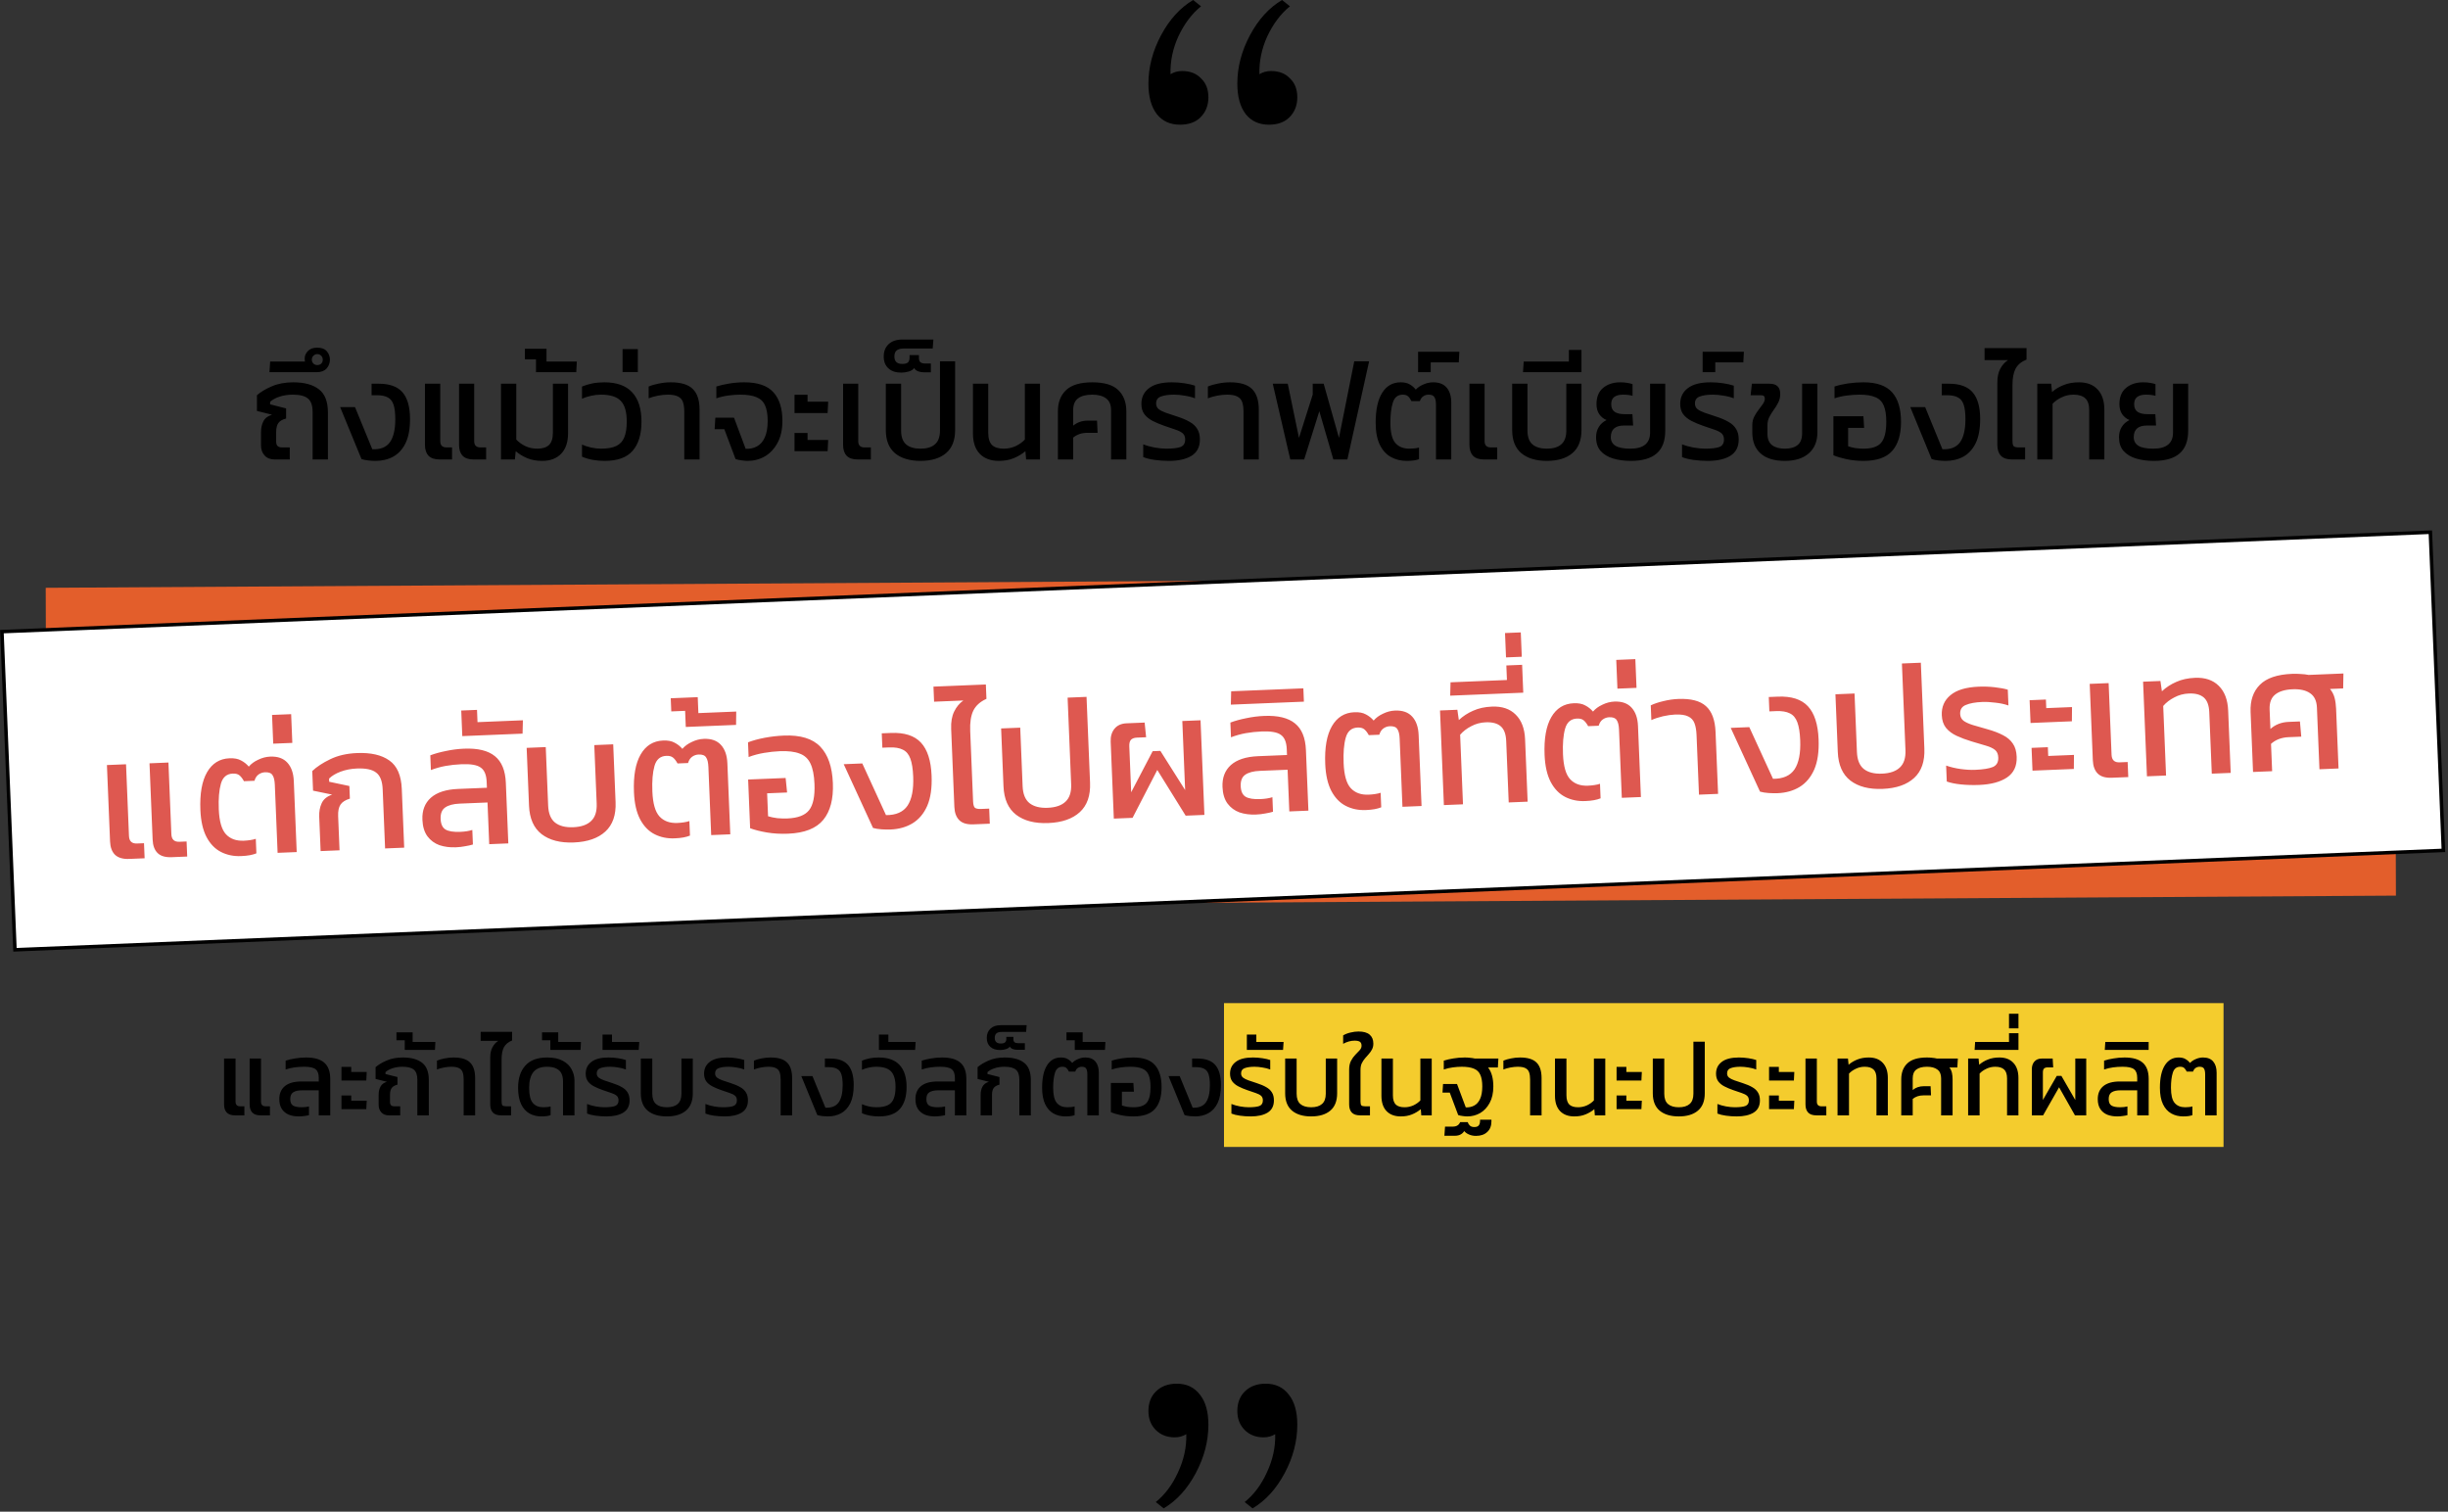 <svg width="698" height="431" viewBox="0 0 698 431" fill="none" xmlns="http://www.w3.org/2000/svg">
<rect x="0" y="0" width="698" height="431" fill="#333333" stroke="none"/>
<g id="text">
<g id="Group 386">
<rect id="yellow highlight" x="349" y="286" width="285" height="41" fill="#F4CC2D"/>
<g id="&#34; &#34;">
<path d="M342.45 1.8C339.85 3.9 337.7 6.75 336 10.35C334.4 13.85 333.65 17.45 333.75 21.15C334.75 20.55 335.85 20.25 337.05 20.25C339.35 20.25 341.15 20.95 342.45 22.35C343.85 23.65 344.55 25.45 344.55 27.75C344.55 30.05 343.8 31.95 342.3 33.45C340.9 34.85 338.95 35.55 336.45 35.55C333.65 35.55 331.45 34.55 329.85 32.55C328.25 30.45 327.45 27.55 327.45 23.85C327.45 19.15 328.65 14.55 331.05 10.05C333.45 5.55 336.5 2.2 340.2 0L342.45 1.8ZM367.8 1.8C365.2 3.9 363.05 6.75 361.35 10.35C359.75 13.85 359 17.45 359.1 21.15C360.1 20.55 361.2 20.25 362.4 20.25C364.7 20.25 366.5 20.95 367.8 22.35C369.2 23.65 369.9 25.45 369.9 27.75C369.9 30.05 369.15 31.95 367.65 33.45C366.25 34.85 364.3 35.55 361.8 35.55C359 35.55 356.8 34.55 355.2 32.55C353.6 30.45 352.8 27.55 352.8 23.85C352.8 19.15 354 14.55 356.4 10.05C358.8 5.55 361.85 2.2 365.55 0L367.8 1.8Z" fill="black"/>
<path d="M329.55 428.25C332.15 426.15 334.25 423.35 335.85 419.85C337.55 416.25 338.35 412.6 338.25 408.9C337.25 409.5 336.15 409.8 334.95 409.8C332.75 409.8 330.95 409.1 329.55 407.7C328.15 406.3 327.45 404.5 327.45 402.3C327.45 400 328.15 398.15 329.55 396.75C331.05 395.25 333.05 394.5 335.55 394.5C338.35 394.5 340.55 395.55 342.15 397.65C343.75 399.65 344.55 402.5 344.55 406.2C344.55 410.9 343.35 415.5 340.95 420C338.55 424.5 335.5 427.85 331.8 430.05L329.55 428.25ZM354.9 428.25C357.5 426.15 359.6 423.35 361.2 419.85C362.9 416.25 363.7 412.6 363.6 408.9C362.6 409.5 361.5 409.8 360.3 409.8C358.1 409.8 356.3 409.1 354.9 407.7C353.5 406.3 352.8 404.5 352.8 402.3C352.8 400 353.5 398.15 354.9 396.75C356.4 395.25 358.4 394.5 360.9 394.5C363.7 394.5 365.9 395.55 367.5 397.65C369.1 399.65 369.9 402.5 369.9 406.2C369.9 410.9 368.7 415.5 366.3 420C363.9 424.5 360.85 427.85 357.15 430.05L354.9 428.25Z" fill="black"/>
</g>
<g id="text_2">
<path id="&#224;&#184;&#150;&#224;&#184;&#182;&#224;&#184;&#135;&#224;&#185;&#129;&#224;&#184;&#161;&#224;&#185;&#137;&#224;&#184;&#167;&#224;&#185;&#136;&#224;&#184;&#178;&#224;&#184;&#136;&#224;&#184;&#176;&#224;&#185;&#128;&#224;&#184;&#155;&#224;&#185;&#135;&#224;&#184;&#153;&#224;&#184;&#132;&#224;&#184;&#163;&#224;&#184;&#178;&#224;&#184;&#159;&#224;&#184;&#149;&#224;&#185;&#140;&#224;&#185;&#128;&#224;&#184;&#154;&#224;&#184;&#181;&#224;&#184;&#162;&#224;&#184;&#163;&#224;&#185;&#140;&#224;&#184;&#130;&#224;&#184;&#173;&#224;&#184;&#135;&#224;&#185;&#132;&#224;&#184;&#151;&#224;&#184;&#162;" d="M78.299 131C77.099 131 76.152 130.627 75.459 129.88C74.766 129.133 74.419 128.16 74.419 126.96V123.2C74.419 122.027 74.646 121 75.099 120.12C75.552 119.213 76.379 118.587 77.579 118.24L73.259 117.16V112.68C74.326 111.747 75.726 110.907 77.459 110.16C79.219 109.387 81.272 109 83.619 109C86.792 109 89.232 109.667 90.939 111C92.646 112.307 93.499 114.507 93.499 117.6V131H89.139V117.48C89.139 115.64 88.699 114.36 87.819 113.64C86.966 112.893 85.512 112.52 83.459 112.52C82.126 112.52 80.886 112.707 79.739 113.08C78.592 113.453 77.686 113.947 77.019 114.56V115.28L81.579 116.44V119.32C80.539 119.587 79.806 120.013 79.379 120.6C78.952 121.187 78.739 122.067 78.739 123.24V125.84C78.739 126.453 78.872 126.893 79.139 127.16C79.406 127.427 79.832 127.56 80.419 127.56H82.619V131H78.299ZM76.83 106.12L77.03 103.08H86.95C86.924 102.973 86.91 102.853 86.91 102.72C86.884 102.56 86.87 102.387 86.87 102.2C86.87 101.427 87.177 100.72 87.79 100.08C88.404 99.44 89.284 99.12 90.43 99.12C91.71 99.12 92.644 99.48 93.23 100.2C93.79 100.893 94.07 101.667 94.07 102.52C94.07 103.507 93.75 104.36 93.11 105.08C92.47 105.773 91.524 106.12 90.27 106.12H76.83ZM90.47 104.08C90.95 104.08 91.337 103.933 91.63 103.64C91.897 103.347 92.03 102.987 92.03 102.56C92.03 102.107 91.884 101.733 91.59 101.44C91.297 101.12 90.924 100.96 90.47 100.96C90.044 100.96 89.684 101.107 89.39 101.4C89.07 101.693 88.91 102.08 88.91 102.56C88.91 102.987 89.057 103.347 89.35 103.64C89.644 103.933 90.017 104.08 90.47 104.08ZM107.07 131.4C106.457 131.4 105.777 131.36 105.03 131.28C104.284 131.2 103.63 131.067 103.07 130.88L96.99 116.08H101.23L106.15 128.08C108.444 128.187 110.11 127.533 111.15 126.12C112.19 124.68 112.71 122.48 112.71 119.52C112.71 117.787 112.55 116.427 112.23 115.44C111.91 114.427 111.364 113.72 110.59 113.32C109.844 112.893 108.804 112.68 107.47 112.68H105.95V109.4H108.03C111.124 109.4 113.377 110.227 114.79 111.88C116.204 113.533 116.91 116.067 116.91 119.48C116.91 122.307 116.484 124.6 115.63 126.36C114.777 128.093 113.604 129.373 112.11 130.2C110.644 131 108.964 131.4 107.07 131.4ZM135.088 131C133.622 131 132.555 130.64 131.888 129.92C131.222 129.2 130.888 128.173 130.888 126.84V109.4H135.208V125.76C135.208 126.96 135.795 127.56 136.968 127.56H138.608V131H135.088ZM125.368 131C123.928 131 122.862 130.64 122.168 129.92C121.502 129.2 121.168 128.173 121.168 126.84V109.4H125.528V125.76C125.528 126.96 126.115 127.56 127.288 127.56H128.888V131H125.368ZM154.608 131.4C152.981 131.4 151.555 131.147 150.328 130.64C149.128 130.133 148.035 129.467 147.048 128.64L146.808 131H142.848V109.4H147.208V125.32C147.901 126.067 148.768 126.693 149.808 127.2C150.848 127.68 151.968 127.92 153.168 127.92C154.661 127.92 155.781 127.573 156.528 126.88C157.275 126.16 157.648 124.987 157.648 123.36V109.4H161.968V123.56C161.968 126.067 161.315 128 160.008 129.36C158.701 130.72 156.901 131.4 154.608 131.4ZM152.827 106.12V102.44H149.667V99.44H155.827V103.08H164.467L164.307 106.12H152.827ZM172.427 131.4C169.947 131.4 167.787 131 165.947 130.2V126.76C166.747 127.107 167.614 127.387 168.547 127.6C169.507 127.813 170.454 127.92 171.387 127.92C173.2 127.92 174.64 127.667 175.707 127.16C176.774 126.653 177.534 125.84 177.987 124.72C178.467 123.573 178.707 122.067 178.707 120.2C178.707 117.427 178.134 115.453 176.987 114.28C175.867 113.107 173.987 112.52 171.347 112.52C170.387 112.52 169.454 112.627 168.547 112.84C167.64 113.027 166.774 113.307 165.947 113.68V110.2C166.854 109.827 167.827 109.533 168.867 109.32C169.934 109.107 171.08 109 172.307 109C175.88 109 178.534 109.96 180.267 111.88C182.027 113.773 182.907 116.547 182.907 120.2C182.907 123.827 182.067 126.6 180.387 128.52C178.734 130.44 176.08 131.4 172.427 131.4ZM177.51 106.08V99.52H181.87V106.08H177.51ZM195.11 131V117.4C195.11 116.307 194.99 115.4 194.75 114.68C194.51 113.96 194.056 113.427 193.39 113.08C192.723 112.707 191.736 112.52 190.43 112.52C189.576 112.52 188.643 112.613 187.63 112.8C186.643 112.987 185.75 113.24 184.95 113.56V110.2C185.75 109.853 186.71 109.573 187.83 109.36C188.976 109.12 190.123 109 191.27 109C194.15 109 196.23 109.627 197.51 110.88C198.816 112.133 199.47 114.12 199.47 116.84V131H195.11ZM213.167 131.4C212.66 131.4 212.06 131.347 211.367 131.24C210.7 131.16 210.154 131.04 209.727 130.88L206.527 122.36H203.767L203.967 119.08H209.287L212.607 127.96C213.807 128.013 214.874 127.787 215.807 127.28C216.767 126.773 217.514 125.933 218.047 124.76C218.607 123.56 218.887 121.973 218.887 120C218.887 118.133 218.634 116.653 218.127 115.56C217.647 114.467 216.834 113.693 215.687 113.24C214.567 112.76 213.034 112.52 211.087 112.52C210.02 112.52 208.887 112.6 207.687 112.76C206.487 112.92 205.34 113.187 204.247 113.56V110.2C205.314 109.853 206.527 109.573 207.887 109.36C209.274 109.12 210.727 109 212.247 109C216.06 109 218.82 109.947 220.527 111.84C222.234 113.733 223.087 116.453 223.087 120C223.087 122.48 222.62 124.573 221.687 126.28C220.78 127.96 219.58 129.24 218.087 130.12C216.594 130.973 214.954 131.4 213.167 131.4ZM226.54 117.76V112.56H230.26V114.52H236.14L235.98 117.76H226.54ZM226.54 128.64V123.44H230.26V125.44H236.14L235.98 128.64H226.54ZM244.589 131C243.122 131 242.056 130.64 241.389 129.92C240.722 129.2 240.389 128.173 240.389 126.84V109.4H244.709V125.76C244.709 126.96 245.296 127.56 246.469 127.56H248.309V131H244.589ZM262.455 131.4C259.361 131.4 256.935 130.667 255.175 129.2C253.441 127.733 252.575 125.533 252.575 122.6V109.4H256.935V122.76C256.935 124.547 257.401 125.853 258.335 126.68C259.295 127.507 260.668 127.92 262.455 127.92C264.268 127.92 265.641 127.507 266.575 126.68C267.535 125.853 268.015 124.547 268.015 122.76V103H272.335V122.6C272.335 125.533 271.468 127.733 269.735 129.2C268.001 130.667 265.575 131.4 262.455 131.4ZM256.978 106.24C255.432 106.24 254.218 105.84 253.338 105.04C252.432 104.24 251.978 103.107 251.978 101.64C251.978 100.173 252.445 99 253.378 98.12C254.312 97.24 255.632 96.8 257.338 96.8H266.138L265.938 99.36H257.738C256.832 99.36 256.152 99.533 255.698 99.88C255.245 100.227 255.018 100.813 255.018 101.64C255.018 103.053 255.765 103.76 257.258 103.76C258.032 103.76 258.578 103.613 258.898 103.32C259.192 103 259.338 102.587 259.338 102.08V101.24H262.018V102.08C262.018 102.667 262.178 103.08 262.498 103.32C262.792 103.533 263.245 103.64 263.858 103.64H265.418V106.16H263.578C262.938 106.16 262.352 106.067 261.818 105.88C261.258 105.667 260.872 105.347 260.658 104.92C260.392 105.347 259.885 105.68 259.138 105.92C258.392 106.133 257.672 106.24 256.978 106.24ZM284.778 131.4C282.458 131.4 280.645 130.72 279.338 129.36C278.058 128 277.418 126.067 277.418 123.56V109.4H281.778V123.36C281.778 124.987 282.138 126.16 282.858 126.88C283.578 127.573 284.698 127.92 286.218 127.92C287.392 127.92 288.512 127.68 289.578 127.2C290.645 126.693 291.525 126.067 292.218 125.32V109.4H296.538V131H292.578L292.378 128.64C291.392 129.467 290.272 130.133 289.018 130.64C287.792 131.147 286.378 131.4 284.778 131.4ZM301.637 131V117.32C301.637 114.707 302.424 112.667 303.997 111.2C305.571 109.733 308.051 109 311.437 109C314.851 109 317.317 109.733 318.837 111.2C320.384 112.667 321.157 114.707 321.157 117.32V131H316.797V116.92C316.797 115.4 316.331 114.293 315.397 113.6C314.464 112.88 313.144 112.52 311.437 112.52C309.651 112.52 308.291 112.88 307.357 113.6C306.451 114.293 305.997 115.4 305.997 116.92V121.36C307.171 120.4 308.571 119.92 310.197 119.92H312.797L312.957 123.4H310.077C308.451 123.4 307.091 123.853 305.997 124.76V131H301.637ZM333.327 131.4C331.913 131.4 330.54 131.307 329.207 131.12C327.9 130.933 326.82 130.667 325.967 130.32V126.68C326.98 127.08 328.073 127.387 329.247 127.6C330.447 127.813 331.54 127.92 332.527 127.92C334.367 127.92 335.727 127.76 336.607 127.44C337.487 127.093 337.927 126.387 337.927 125.32C337.927 124.547 337.7 123.96 337.247 123.56C336.793 123.16 336.127 122.813 335.247 122.52C334.367 122.2 333.273 121.827 331.967 121.4C330.74 120.973 329.633 120.507 328.647 120C327.66 119.493 326.873 118.853 326.287 118.08C325.727 117.307 325.447 116.333 325.447 115.16C325.447 113.267 326.167 111.773 327.607 110.68C329.047 109.56 331.22 109 334.127 109C335.353 109 336.567 109.093 337.767 109.28C338.967 109.467 339.953 109.693 340.727 109.96V113.56C339.847 113.213 338.86 112.96 337.767 112.8C336.7 112.613 335.7 112.52 334.767 112.52C333.22 112.52 331.98 112.693 331.047 113.04C330.113 113.36 329.647 114.027 329.647 115.04C329.647 115.707 329.887 116.24 330.367 116.64C330.847 117.013 331.527 117.36 332.407 117.68C333.313 117.973 334.393 118.333 335.647 118.76C337.06 119.213 338.247 119.72 339.207 120.28C340.167 120.813 340.887 121.48 341.367 122.28C341.873 123.053 342.127 124.067 342.127 125.32C342.127 127.427 341.327 128.973 339.727 129.96C338.153 130.92 336.02 131.4 333.327 131.4ZM354.563 131V117.4C354.563 116.307 354.443 115.4 354.203 114.68C353.963 113.96 353.509 113.427 352.843 113.08C352.176 112.707 351.189 112.52 349.883 112.52C349.029 112.52 348.096 112.613 347.083 112.8C346.096 112.987 345.203 113.24 344.403 113.56V110.2C345.203 109.853 346.163 109.573 347.283 109.36C348.429 109.12 349.576 109 350.723 109C353.603 109 355.683 109.627 356.963 110.88C358.269 112.133 358.923 114.12 358.923 116.84V131H354.563ZM367.9 131L362.9 109.4H367.18L370.38 124.84L374.3 112.48V109.4H377.42L381.78 124.84L386.14 103H390.38L384.18 131H380.18L376.18 117.24L371.86 131H367.9ZM401.083 131.4C399.403 131.4 397.897 131.027 396.563 130.28C395.23 129.533 394.177 128.36 393.403 126.76C392.63 125.133 392.243 123.053 392.243 120.52C392.243 116.787 392.87 113.933 394.123 111.96C395.377 109.987 397.123 109 399.363 109C400.457 109 401.323 109.2 401.963 109.6C402.63 109.973 403.203 110.467 403.683 111.08C404.243 110.467 404.977 109.973 405.883 109.6C406.79 109.2 407.71 109 408.643 109C410.377 109 411.67 109.52 412.523 110.56C413.377 111.573 413.803 112.987 413.803 114.8V131H409.443V115.44C409.443 114.427 409.297 113.693 409.003 113.24C408.737 112.76 408.177 112.52 407.323 112.52C406.79 112.52 406.297 112.667 405.843 112.96C405.39 113.253 405.057 113.72 404.843 114.36H402.443C402.123 113.72 401.79 113.253 401.443 112.96C401.097 112.667 400.603 112.52 399.963 112.52C398.577 112.52 397.643 113.253 397.163 114.72C396.683 116.187 396.443 118.12 396.443 120.52C396.443 123.267 396.91 125.187 397.843 126.28C398.777 127.373 400.11 127.92 401.843 127.92C402.35 127.92 402.843 127.893 403.323 127.84C403.83 127.787 404.257 127.707 404.603 127.6V130.92C404.15 131.08 403.643 131.2 403.083 131.28C402.523 131.36 401.857 131.4 401.083 131.4ZM404.343 106.12V100.28H416.103L415.943 103.32H407.943V106.12H404.343ZM423.183 131C421.716 131 420.649 130.64 419.983 129.92C419.316 129.2 418.983 128.173 418.983 126.84V109.4H423.303V125.76C423.303 126.96 423.889 127.56 425.063 127.56H426.903V131H423.183ZM441.048 131.4C437.955 131.4 435.528 130.667 433.768 129.2C432.035 127.733 431.168 125.533 431.168 122.6V109.4H435.528V122.76C435.528 124.547 435.995 125.853 436.928 126.68C437.888 127.507 439.262 127.92 441.048 127.92C442.862 127.92 444.235 127.507 445.168 126.68C446.128 125.853 446.608 124.547 446.608 122.76V109.4H450.928V122.6C450.928 125.533 450.062 127.733 448.328 129.2C446.595 130.667 444.168 131.4 441.048 131.4ZM434.252 106.12L434.452 103.08H447.332V99.76H450.932V106.12H434.252ZM465.052 131.4C463.132 131.4 461.426 131.173 459.932 130.72C458.439 130.267 457.252 129.547 456.372 128.56C455.519 127.573 455.092 126.267 455.092 124.64C455.092 123.547 455.346 122.587 455.852 121.76C456.359 120.907 457.106 120.24 458.092 119.76C457.266 119.44 456.572 118.893 456.012 118.12C455.479 117.347 455.212 116.387 455.212 115.24C455.212 113.187 455.839 111.64 457.092 110.6C458.372 109.533 459.999 109 461.972 109C462.746 109 463.412 109.053 463.972 109.16C464.532 109.24 465.039 109.36 465.492 109.52V112.84C464.719 112.627 463.812 112.52 462.772 112.52C461.706 112.52 460.879 112.733 460.292 113.16C459.706 113.587 459.412 114.28 459.412 115.24C459.412 116.253 459.746 116.987 460.412 117.44C461.079 117.867 461.999 118.08 463.172 118.08H465.452L465.652 121.32H463.092C460.559 121.32 459.292 122.427 459.292 124.64C459.292 125.733 459.746 126.56 460.652 127.12C461.559 127.653 462.959 127.92 464.852 127.92C468.612 127.92 470.492 126.387 470.492 123.32V109.4H474.812V122.8C474.812 125.707 473.999 127.867 472.372 129.28C470.746 130.693 468.306 131.4 465.052 131.4ZM486.959 131.4C485.546 131.4 484.173 131.307 482.839 131.12C481.533 130.933 480.453 130.667 479.599 130.32V126.68C480.613 127.08 481.706 127.387 482.879 127.6C484.079 127.813 485.173 127.92 486.159 127.92C487.999 127.92 489.359 127.76 490.239 127.44C491.119 127.093 491.559 126.387 491.559 125.32C491.559 124.547 491.333 123.96 490.879 123.56C490.426 123.16 489.759 122.813 488.879 122.52C487.999 122.2 486.906 121.827 485.599 121.4C484.373 120.973 483.266 120.507 482.279 120C481.293 119.493 480.506 118.853 479.919 118.08C479.359 117.307 479.079 116.333 479.079 115.16C479.079 113.267 479.799 111.773 481.239 110.68C482.679 109.56 484.853 109 487.759 109C488.986 109 490.199 109.093 491.399 109.28C492.599 109.467 493.586 109.693 494.359 109.96V113.56C493.479 113.213 492.493 112.96 491.399 112.8C490.333 112.613 489.333 112.52 488.399 112.52C486.853 112.52 485.613 112.693 484.679 113.04C483.746 113.36 483.279 114.027 483.279 115.04C483.279 115.707 483.519 116.24 483.999 116.64C484.479 117.013 485.159 117.36 486.039 117.68C486.946 117.973 488.026 118.333 489.279 118.76C490.693 119.213 491.879 119.72 492.839 120.28C493.799 120.813 494.519 121.48 494.999 122.28C495.506 123.053 495.759 124.067 495.759 125.32C495.759 127.427 494.959 128.973 493.359 129.96C491.786 130.92 489.653 131.4 486.959 131.4ZM485.476 106.12V100.28H497.236L497.076 103.32H489.076V106.12H485.476ZM508.916 131.4C505.876 131.4 503.569 130.693 501.996 129.28C500.422 127.867 499.636 125.88 499.636 123.32V121.2C499.636 120.347 499.809 119.56 500.156 118.84C500.529 118.12 500.942 117.467 501.396 116.88C501.876 116.267 502.289 115.707 502.636 115.2C503.009 114.667 503.196 114.173 503.196 113.72C503.196 113.293 503.102 113.013 502.916 112.88C502.729 112.747 502.396 112.68 501.916 112.68H499.156L499.516 109.4H504.556C506.582 109.4 507.596 110.373 507.596 112.32C507.596 113.227 507.409 114.04 507.036 114.76C506.689 115.48 506.262 116.173 505.756 116.84C505.276 117.507 504.849 118.2 504.476 118.92C504.129 119.613 503.956 120.387 503.956 121.24V123.68C503.956 125.147 504.396 126.227 505.276 126.92C506.156 127.587 507.369 127.92 508.916 127.92C510.489 127.92 511.702 127.573 512.556 126.88C513.409 126.187 513.836 125.08 513.836 123.56V109.4H518.196V123.28C518.196 125.84 517.369 127.84 515.716 129.28C514.089 130.693 511.822 131.4 508.916 131.4ZM531.358 131.4C529.651 131.4 528.038 131.24 526.518 130.92C525.024 130.6 523.771 130.227 522.758 129.8V118.68H531.318L531.518 122H526.958V127.24C527.571 127.453 528.264 127.627 529.038 127.76C529.838 127.867 530.611 127.92 531.358 127.92C533.731 127.92 535.398 127.36 536.358 126.24C537.344 125.093 537.838 123.107 537.838 120.28C537.838 118.307 537.598 116.76 537.118 115.64C536.638 114.493 535.838 113.693 534.718 113.24C533.624 112.76 532.131 112.52 530.238 112.52C529.091 112.52 527.891 112.6 526.638 112.76C525.384 112.92 524.198 113.187 523.078 113.56V110.2C524.198 109.827 525.478 109.533 526.918 109.32C528.384 109.107 529.851 109 531.318 109C535.104 109 537.838 109.96 539.518 111.88C541.198 113.773 542.038 116.573 542.038 120.28C542.038 123.907 541.198 126.667 539.518 128.56C537.838 130.453 535.118 131.4 531.358 131.4ZM554.766 131.4C554.152 131.4 553.472 131.36 552.726 131.28C551.979 131.2 551.326 131.067 550.766 130.88L544.686 116.08H548.926L553.846 128.08C556.139 128.187 557.806 127.533 558.846 126.12C559.886 124.68 560.406 122.48 560.406 119.52C560.406 117.787 560.246 116.427 559.926 115.44C559.606 114.427 559.059 113.72 558.286 113.32C557.539 112.893 556.499 112.68 555.166 112.68H553.646V109.4H555.726C558.819 109.4 561.072 110.227 562.486 111.88C563.899 113.533 564.606 116.067 564.606 119.48C564.606 122.307 564.179 124.6 563.326 126.36C562.472 128.093 561.299 129.373 559.806 130.2C558.339 131 556.659 131.4 554.766 131.4ZM573.704 131C572.237 131 571.17 130.64 570.504 129.92C569.837 129.2 569.504 128.173 569.504 126.84V109.04C569.504 107.467 569.784 106.16 570.344 105.12C570.904 104.08 571.637 103.267 572.544 102.68H565.864V99.24H577.824V102.52C576.357 103.107 575.317 103.973 574.704 105.12C574.117 106.24 573.824 107.76 573.824 109.68V125.76C573.824 126.453 573.93 126.933 574.144 127.2C574.384 127.44 574.864 127.56 575.584 127.56H577.424V131H573.704ZM580.895 131V109.4H584.855L585.095 111.76C586.082 110.907 587.202 110.24 588.455 109.76C589.708 109.253 591.148 109 592.775 109C595.068 109 596.842 109.68 598.095 111.04C599.375 112.4 600.015 114.307 600.015 116.76V131H595.695V116.96C595.695 115.387 595.322 114.253 594.575 113.56C593.828 112.867 592.708 112.52 591.215 112.52C590.015 112.52 588.895 112.773 587.855 113.28C586.815 113.76 585.948 114.373 585.255 115.12V131H580.895ZM614.154 131.4C612.234 131.4 610.527 131.173 609.034 130.72C607.54 130.267 606.354 129.547 605.474 128.56C604.62 127.573 604.194 126.267 604.194 124.64C604.194 123.547 604.447 122.587 604.954 121.76C605.46 120.907 606.207 120.24 607.194 119.76C606.367 119.44 605.674 118.893 605.114 118.12C604.58 117.347 604.314 116.387 604.314 115.24C604.314 113.187 604.94 111.64 606.194 110.6C607.474 109.533 609.1 109 611.074 109C611.847 109 612.514 109.053 613.074 109.16C613.634 109.24 614.14 109.36 614.594 109.52V112.84C613.82 112.627 612.914 112.52 611.874 112.52C610.807 112.52 609.98 112.733 609.394 113.16C608.807 113.587 608.514 114.28 608.514 115.24C608.514 116.253 608.847 116.987 609.514 117.44C610.18 117.867 611.1 118.08 612.274 118.08H614.554L614.754 121.32H612.194C609.66 121.32 608.394 122.427 608.394 124.64C608.394 125.733 608.847 126.56 609.754 127.12C610.66 127.653 612.06 127.92 613.954 127.92C617.714 127.92 619.594 126.387 619.594 123.32V109.4H623.914V122.8C623.914 125.707 623.1 127.867 621.474 129.28C619.847 130.693 617.407 131.4 614.154 131.4Z" fill="black"/>
<path id="&#224;&#185;&#129;&#224;&#184;&#165;&#224;&#184;&#176;&#224;&#184;&#150;&#224;&#185;&#137;&#224;&#184;&#178;&#224;&#185;&#132;&#224;&#184;&#148;&#224;&#185;&#137;&#224;&#184;&#163;&#224;&#184;&#177;&#224;&#184;&#154;&#224;&#184;&#163;&#224;&#184;&#178;&#224;&#184;&#135;&#224;&#184;&#167;&#224;&#184;&#177;&#224;&#184;&#165;&#224;&#184;&#129;&#224;&#185;&#135;&#224;&#184;&#149;&#224;&#185;&#137;&#224;&#184;&#173;&#224;&#184;&#135;&#224;&#184;&#163;&#224;&#184;&#177;&#224;&#184;&#154;&#224;&#185;&#131;&#224;&#184;&#153;&#224;&#184;&#144;&#224;&#184;&#178;&#224;&#184;&#153;&#224;&#184;&#176;&#224;&#184;&#155;&#224;&#184;&#163;&#224;&#184;&#176;&#224;&#185;&#128;&#224;&#184;&#151;&#224;&#184;&#168;&#224;&#184;&#151;&#224;&#184;&#181;&#224;&#185;&#136;&#224;&#184;&#156;&#224;&#184;&#165;&#224;&#184;&#180;&#224;&#184;&#149;" d="M74.33 318C73.23 318 72.43 317.73 71.93 317.19C71.43 316.65 71.18 315.88 71.18 314.88V301.8H74.42V314.07C74.42 314.97 74.86 315.42 75.74 315.42H76.97V318H74.33ZM67.04 318C65.96 318 65.16 317.73 64.64 317.19C64.14 316.65 63.89 315.88 63.89 314.88V301.8H67.16V314.07C67.16 314.97 67.6 315.42 68.48 315.42H69.68V318H67.04ZM85.16 318.3C84.14 318.3 83.21 318.14 82.37 317.82C81.55 317.48 80.89 316.95 80.39 316.23C79.89 315.49 79.64 314.53 79.64 313.35C79.64 311.77 80.17 310.54 81.23 309.66C82.31 308.78 83.88 308.34 85.94 308.34H90.89V307.32C90.89 306.14 90.59 305.32 89.99 304.86C89.41 304.38 88.32 304.14 86.72 304.14C85.78 304.14 84.87 304.2 83.99 304.32C83.13 304.44 82.28 304.64 81.44 304.92V302.4C82.22 302.14 83.12 301.93 84.14 301.77C85.18 301.59 86.22 301.5 87.26 301.5C89.62 301.5 91.36 302 92.48 303C93.6 303.98 94.16 305.52 94.16 307.62V318H90.89V310.86H86.15C85.03 310.86 84.18 311.05 83.6 311.43C83.04 311.79 82.76 312.43 82.76 313.35C82.76 314.23 83.01 314.84 83.51 315.18C84.03 315.52 84.87 315.69 86.03 315.69C86.83 315.69 87.52 315.61 88.1 315.45V317.94C87.72 318.04 87.28 318.12 86.78 318.18C86.28 318.26 85.74 318.3 85.16 318.3ZM97.362 308.07V304.17H100.152V305.64H104.562L104.442 308.07H97.362ZM97.362 316.23V312.33H100.152V313.83H104.562L104.442 316.23H97.362ZM110.869 318C109.969 318 109.259 317.72 108.739 317.16C108.219 316.6 107.959 315.87 107.959 314.97V312.15C107.959 311.27 108.129 310.5 108.469 309.84C108.809 309.16 109.429 308.69 110.329 308.43L107.089 307.62V304.26C107.889 303.56 108.939 302.93 110.239 302.37C111.559 301.79 113.099 301.5 114.859 301.5C117.239 301.5 119.069 302 120.349 303C121.629 303.98 122.269 305.63 122.269 307.95V318H118.999V307.86C118.999 306.48 118.669 305.52 118.009 304.98C117.369 304.42 116.279 304.14 114.739 304.14C113.739 304.14 112.809 304.28 111.949 304.56C111.089 304.84 110.409 305.21 109.909 305.67V306.21L113.329 307.08V309.24C112.549 309.44 111.999 309.76 111.679 310.2C111.359 310.64 111.199 311.3 111.199 312.18V314.13C111.199 314.59 111.299 314.92 111.499 315.12C111.699 315.32 112.019 315.42 112.459 315.42H114.109V318H110.869ZM115.407 299.34V296.58H113.037V294.33H117.657V297.06H124.137L124.017 299.34H115.407ZM132.207 318V307.8C132.207 306.98 132.117 306.3 131.937 305.76C131.757 305.22 131.417 304.82 130.917 304.56C130.417 304.28 129.677 304.14 128.697 304.14C128.057 304.14 127.357 304.21 126.597 304.35C125.857 304.49 125.187 304.68 124.587 304.92V302.4C125.187 302.14 125.907 301.93 126.747 301.77C127.607 301.59 128.467 301.5 129.327 301.5C131.487 301.5 133.047 301.97 134.007 302.91C134.987 303.85 135.477 305.34 135.477 307.38V318H132.207ZM142.93 318C141.83 318 141.03 317.73 140.53 317.19C140.03 316.65 139.78 315.88 139.78 314.88V301.53C139.78 300.35 139.99 299.37 140.41 298.59C140.83 297.81 141.38 297.2 142.06 296.76H137.05V294.18H146.02V296.64C144.92 297.08 144.14 297.73 143.68 298.59C143.24 299.43 143.02 300.57 143.02 302.01V314.07C143.02 314.59 143.1 314.95 143.26 315.15C143.44 315.33 143.8 315.42 144.34 315.42H145.72V318H142.93ZM154.354 318.3C153.094 318.3 151.964 318.02 150.964 317.46C149.964 316.9 149.174 316.02 148.594 314.82C148.014 313.6 147.724 312.04 147.724 310.14C147.724 307.44 148.414 305.33 149.794 303.81C151.174 302.27 153.244 301.5 156.004 301.5C157.864 301.5 159.364 301.82 160.504 302.46C161.644 303.08 162.474 303.89 162.994 304.89C163.534 305.89 163.804 306.96 163.804 308.1V318H160.534V308.25C160.534 307.45 160.394 306.74 160.114 306.12C159.834 305.5 159.354 305.02 158.674 304.68C158.014 304.32 157.104 304.14 155.944 304.14C154.184 304.14 152.894 304.65 152.074 305.67C151.274 306.69 150.874 308.18 150.874 310.14C150.874 312.2 151.224 313.64 151.924 314.46C152.624 315.28 153.624 315.69 154.924 315.69C155.304 315.69 155.674 315.67 156.034 315.63C156.414 315.59 156.734 315.53 156.994 315.45V317.94C156.654 318.06 156.274 318.15 155.854 318.21C155.434 318.27 154.934 318.3 154.354 318.3ZM156.921 299.34V296.58H154.551V294.33H159.171V297.06H165.651L165.531 299.34H156.921ZM172.911 318.3C171.851 318.3 170.821 318.23 169.821 318.09C168.841 317.95 168.031 317.75 167.391 317.49V314.76C168.151 315.06 168.971 315.29 169.851 315.45C170.751 315.61 171.571 315.69 172.311 315.69C173.691 315.69 174.711 315.57 175.371 315.33C176.031 315.07 176.361 314.54 176.361 313.74C176.361 313.16 176.191 312.72 175.851 312.42C175.511 312.12 175.011 311.86 174.351 311.64C173.691 311.4 172.871 311.12 171.891 310.8C170.971 310.48 170.141 310.13 169.401 309.75C168.661 309.37 168.071 308.89 167.631 308.31C167.211 307.73 167.001 307 167.001 306.12C167.001 304.7 167.541 303.58 168.621 302.76C169.701 301.92 171.331 301.5 173.511 301.5C174.431 301.5 175.341 301.57 176.241 301.71C177.141 301.85 177.881 302.02 178.461 302.22V304.92C177.801 304.66 177.061 304.47 176.241 304.35C175.441 304.21 174.691 304.14 173.991 304.14C172.831 304.14 171.901 304.27 171.201 304.53C170.501 304.77 170.151 305.27 170.151 306.03C170.151 306.53 170.331 306.93 170.691 307.23C171.051 307.51 171.561 307.77 172.221 308.01C172.901 308.23 173.711 308.5 174.651 308.82C175.711 309.16 176.601 309.54 177.321 309.96C178.041 310.36 178.581 310.86 178.941 311.46C179.321 312.04 179.511 312.8 179.511 313.74C179.511 315.32 178.911 316.48 177.711 317.22C176.531 317.94 174.931 318.3 172.911 318.3ZM171.798 299.34V294.96H174.498V297.06H182.268L182.118 299.34H171.798ZM190.128 318.3C187.808 318.3 185.988 317.75 184.668 316.65C183.368 315.55 182.718 313.9 182.718 311.7V301.8H185.988V311.82C185.988 313.16 186.338 314.14 187.038 314.76C187.758 315.38 188.788 315.69 190.128 315.69C191.488 315.69 192.518 315.38 193.218 314.76C193.938 314.14 194.298 313.16 194.298 311.82V301.8H197.538V311.7C197.538 313.9 196.888 315.55 195.588 316.65C194.288 317.75 192.468 318.3 190.128 318.3ZM206.661 318.3C205.601 318.3 204.571 318.23 203.571 318.09C202.591 317.95 201.781 317.75 201.141 317.49V314.76C201.901 315.06 202.721 315.29 203.601 315.45C204.501 315.61 205.321 315.69 206.061 315.69C207.441 315.69 208.461 315.57 209.121 315.33C209.781 315.07 210.111 314.54 210.111 313.74C210.111 313.16 209.941 312.72 209.601 312.42C209.261 312.12 208.761 311.86 208.101 311.64C207.441 311.4 206.621 311.12 205.641 310.8C204.721 310.48 203.891 310.13 203.151 309.75C202.411 309.37 201.821 308.89 201.381 308.31C200.961 307.73 200.751 307 200.751 306.12C200.751 304.7 201.291 303.58 202.371 302.76C203.451 301.92 205.081 301.5 207.261 301.5C208.181 301.5 209.091 301.57 209.991 301.71C210.891 301.85 211.631 302.02 212.211 302.22V304.92C211.551 304.66 210.811 304.47 209.991 304.35C209.191 304.21 208.441 304.14 207.741 304.14C206.581 304.14 205.651 304.27 204.951 304.53C204.251 304.77 203.901 305.27 203.901 306.03C203.901 306.53 204.081 306.93 204.441 307.23C204.801 307.51 205.311 307.77 205.971 308.01C206.651 308.23 207.461 308.5 208.401 308.82C209.461 309.16 210.351 309.54 211.071 309.96C211.791 310.36 212.331 310.86 212.691 311.46C213.071 312.04 213.261 312.8 213.261 313.74C213.261 315.32 212.661 316.48 211.461 317.22C210.281 317.94 208.681 318.3 206.661 318.3ZM222.588 318V307.8C222.588 306.98 222.498 306.3 222.318 305.76C222.138 305.22 221.798 304.82 221.298 304.56C220.798 304.28 220.058 304.14 219.078 304.14C218.438 304.14 217.738 304.21 216.978 304.35C216.238 304.49 215.568 304.68 214.968 304.92V302.4C215.568 302.14 216.288 301.93 217.128 301.77C217.988 301.59 218.848 301.5 219.708 301.5C221.868 301.5 223.428 301.97 224.388 302.91C225.368 303.85 225.858 305.34 225.858 307.38V318H222.588ZM236.041 318.3C235.581 318.3 235.071 318.27 234.511 318.21C233.951 318.15 233.461 318.05 233.041 317.91L228.481 306.81H231.661L235.351 315.81C237.071 315.89 238.321 315.4 239.101 314.34C239.881 313.26 240.271 311.61 240.271 309.39C240.271 308.09 240.151 307.07 239.911 306.33C239.671 305.57 239.261 305.04 238.681 304.74C238.121 304.42 237.341 304.26 236.341 304.26H235.201V301.8H236.761C239.081 301.8 240.771 302.42 241.831 303.66C242.891 304.9 243.421 306.8 243.421 309.36C243.421 311.48 243.101 313.2 242.461 314.52C241.821 315.82 240.941 316.78 239.821 317.4C238.721 318 237.461 318.3 236.041 318.3ZM250.635 318.3C248.775 318.3 247.155 318 245.775 317.4V314.82C246.375 315.08 247.025 315.29 247.725 315.45C248.445 315.61 249.155 315.69 249.855 315.69C251.215 315.69 252.295 315.5 253.095 315.12C253.895 314.74 254.465 314.13 254.805 313.29C255.165 312.43 255.345 311.3 255.345 309.9C255.345 307.82 254.915 306.34 254.055 305.46C253.215 304.58 251.805 304.14 249.825 304.14C249.105 304.14 248.405 304.22 247.725 304.38C247.045 304.52 246.395 304.73 245.775 305.01V302.4C246.455 302.12 247.185 301.9 247.965 301.74C248.765 301.58 249.625 301.5 250.545 301.5C253.225 301.5 255.215 302.22 256.515 303.66C257.835 305.08 258.495 307.16 258.495 309.9C258.495 312.62 257.865 314.7 256.605 316.14C255.365 317.58 253.375 318.3 250.635 318.3ZM250.607 299.34V294.96H253.307V297.06H261.077L260.927 299.34H250.607ZM266.537 318.3C265.517 318.3 264.587 318.14 263.747 317.82C262.927 317.48 262.267 316.95 261.767 316.23C261.267 315.49 261.017 314.53 261.017 313.35C261.017 311.77 261.547 310.54 262.607 309.66C263.687 308.78 265.257 308.34 267.317 308.34H272.267V307.32C272.267 306.14 271.967 305.32 271.367 304.86C270.787 304.38 269.697 304.14 268.097 304.14C267.157 304.14 266.247 304.2 265.367 304.32C264.507 304.44 263.657 304.64 262.817 304.92V302.4C263.597 302.14 264.497 301.93 265.517 301.77C266.557 301.59 267.597 301.5 268.637 301.5C270.997 301.5 272.737 302 273.857 303C274.977 303.98 275.537 305.52 275.537 307.62V318H272.267V310.86H267.527C266.407 310.86 265.557 311.05 264.977 311.43C264.417 311.79 264.137 312.43 264.137 313.35C264.137 314.23 264.387 314.84 264.887 315.18C265.407 315.52 266.247 315.69 267.407 315.69C268.207 315.69 268.897 315.61 269.477 315.45V317.94C269.097 318.04 268.657 318.12 268.157 318.18C267.657 318.26 267.117 318.3 266.537 318.3ZM279.609 318V312.15C279.609 311.27 279.779 310.5 280.119 309.84C280.459 309.16 281.079 308.69 281.979 308.43L278.739 307.62V304.26C279.539 303.56 280.589 302.93 281.889 302.37C283.209 301.79 284.749 301.5 286.509 301.5C288.889 301.5 290.719 302 291.999 303C293.279 303.98 293.919 305.63 293.919 307.95V318H290.649V307.86C290.649 306.48 290.319 305.52 289.659 304.98C289.019 304.42 287.929 304.14 286.389 304.14C285.389 304.14 284.459 304.28 283.599 304.56C282.739 304.84 282.059 305.21 281.559 305.67V306.21L284.979 307.08V309.24C284.199 309.44 283.649 309.76 283.329 310.2C283.009 310.64 282.849 311.3 282.849 312.18V318H279.609ZM285.138 299.37C283.978 299.37 283.058 299.07 282.378 298.47C281.698 297.87 281.358 297.02 281.358 295.92C281.358 294.82 281.708 293.94 282.408 293.28C283.088 292.62 284.068 292.29 285.348 292.29H292.728L292.578 294.21H285.648C284.968 294.21 284.468 294.34 284.148 294.6C283.808 294.86 283.638 295.3 283.638 295.92C283.638 296.98 284.208 297.51 285.348 297.51C285.928 297.51 286.338 297.4 286.578 297.18C286.818 296.94 286.938 296.63 286.938 296.25V295.62H288.948V296.25C288.948 296.69 289.068 297 289.308 297.18C289.528 297.34 289.868 297.42 290.328 297.42H292.218V299.31H290.118C289.638 299.31 289.198 299.24 288.798 299.1C288.378 298.94 288.088 298.7 287.928 298.38C287.728 298.7 287.348 298.95 286.788 299.13C286.208 299.29 285.658 299.37 285.138 299.37ZM303.768 318.3C302.508 318.3 301.378 318.02 300.378 317.46C299.378 316.9 298.588 316.02 298.008 314.82C297.428 313.6 297.138 312.04 297.138 310.14C297.138 307.34 297.608 305.2 298.548 303.72C299.488 302.24 300.798 301.5 302.478 301.5C303.298 301.5 303.948 301.65 304.428 301.95C304.928 302.23 305.358 302.6 305.718 303.06C306.138 302.6 306.688 302.23 307.368 301.95C308.048 301.65 308.738 301.5 309.438 301.5C310.738 301.5 311.708 301.89 312.348 302.67C312.988 303.43 313.308 304.49 313.308 305.85V318H310.038V306.33C310.038 305.57 309.928 305.02 309.708 304.68C309.508 304.32 309.088 304.14 308.448 304.14C308.048 304.14 307.678 304.25 307.338 304.47C306.998 304.69 306.748 305.04 306.588 305.52H304.788C304.548 305.04 304.298 304.69 304.038 304.47C303.778 304.25 303.408 304.14 302.928 304.14C301.888 304.14 301.188 304.69 300.828 305.79C300.468 306.89 300.288 308.34 300.288 310.14C300.288 312.2 300.638 313.64 301.338 314.46C302.038 315.28 303.038 315.69 304.338 315.69C304.718 315.69 305.088 315.67 305.448 315.63C305.828 315.59 306.148 315.53 306.408 315.45V317.94C306.068 318.06 305.688 318.15 305.268 318.21C304.848 318.27 304.348 318.3 303.768 318.3ZM306.452 299.34V296.58H304.082V294.33H308.702V297.06H315.182L315.062 299.34H306.452ZM323.192 318.3C321.912 318.3 320.702 318.18 319.562 317.94C318.442 317.7 317.502 317.42 316.742 317.1V308.76H323.162L323.312 311.25H319.892V315.18C320.352 315.34 320.872 315.47 321.452 315.57C322.052 315.65 322.632 315.69 323.192 315.69C324.972 315.69 326.222 315.27 326.942 314.43C327.682 313.57 328.052 312.08 328.052 309.96C328.052 308.48 327.872 307.32 327.512 306.48C327.152 305.62 326.552 305.02 325.712 304.68C324.892 304.32 323.772 304.14 322.352 304.14C321.492 304.14 320.592 304.2 319.652 304.32C318.712 304.44 317.822 304.64 316.982 304.92V302.4C317.822 302.12 318.782 301.9 319.862 301.74C320.962 301.58 322.062 301.5 323.162 301.5C326.002 301.5 328.052 302.22 329.312 303.66C330.572 305.08 331.202 307.18 331.202 309.96C331.202 312.68 330.572 314.75 329.312 316.17C328.052 317.59 326.012 318.3 323.192 318.3ZM340.748 318.3C340.288 318.3 339.778 318.27 339.218 318.21C338.658 318.15 338.168 318.05 337.748 317.91L333.188 306.81H336.368L340.058 315.81C341.778 315.89 343.028 315.4 343.808 314.34C344.588 313.26 344.978 311.61 344.978 309.39C344.978 308.09 344.858 307.07 344.618 306.33C344.378 305.57 343.968 305.04 343.388 304.74C342.828 304.42 342.048 304.26 341.048 304.26H339.908V301.8H341.468C343.788 301.8 345.478 302.42 346.538 303.66C347.598 304.9 348.128 306.8 348.128 309.36C348.128 311.48 347.808 313.2 347.168 314.52C346.528 315.82 345.648 316.78 344.528 317.4C343.428 318 342.168 318.3 340.748 318.3ZM356.632 318.3C355.572 318.3 354.542 318.23 353.542 318.09C352.562 317.95 351.752 317.75 351.112 317.49V314.76C351.872 315.06 352.692 315.29 353.572 315.45C354.472 315.61 355.292 315.69 356.032 315.69C357.412 315.69 358.432 315.57 359.092 315.33C359.752 315.07 360.082 314.54 360.082 313.74C360.082 313.16 359.912 312.72 359.572 312.42C359.232 312.12 358.732 311.86 358.072 311.64C357.412 311.4 356.592 311.12 355.612 310.8C354.692 310.48 353.862 310.13 353.122 309.75C352.382 309.37 351.792 308.89 351.352 308.31C350.932 307.73 350.722 307 350.722 306.12C350.722 304.7 351.262 303.58 352.342 302.76C353.422 301.92 355.052 301.5 357.232 301.5C358.152 301.5 359.062 301.57 359.962 301.71C360.862 301.85 361.602 302.02 362.182 302.22V304.92C361.522 304.66 360.782 304.47 359.962 304.35C359.162 304.21 358.412 304.14 357.712 304.14C356.552 304.14 355.622 304.27 354.922 304.53C354.222 304.77 353.872 305.27 353.872 306.03C353.872 306.53 354.052 306.93 354.412 307.23C354.772 307.51 355.282 307.77 355.942 308.01C356.622 308.23 357.432 308.5 358.372 308.82C359.432 309.16 360.322 309.54 361.042 309.96C361.762 310.36 362.302 310.86 362.662 311.46C363.042 312.04 363.232 312.8 363.232 313.74C363.232 315.32 362.632 316.48 361.432 317.22C360.252 317.94 358.652 318.3 356.632 318.3ZM355.519 299.34V294.96H358.219V297.06H365.989L365.839 299.34H355.519ZM373.849 318.3C371.529 318.3 369.709 317.75 368.389 316.65C367.089 315.55 366.439 313.9 366.439 311.7V301.8H369.709V311.82C369.709 313.16 370.059 314.14 370.759 314.76C371.479 315.38 372.509 315.69 373.849 315.69C375.209 315.69 376.239 315.38 376.939 314.76C377.659 314.14 378.019 313.16 378.019 311.82V301.8H381.259V311.7C381.259 313.9 380.609 315.55 379.309 316.65C378.009 317.75 376.189 318.3 373.849 318.3ZM387.832 318C386.732 318 385.932 317.73 385.432 317.19C384.932 316.65 384.682 315.88 384.682 314.88V304.95C384.682 303.95 384.862 303.11 385.222 302.43C385.582 301.75 385.992 301.18 386.452 300.72C386.912 300.24 387.322 299.81 387.682 299.43C388.042 299.03 388.222 298.61 388.222 298.17C388.222 297.59 388.052 297.2 387.712 297C387.392 296.8 386.902 296.7 386.242 296.7C385.162 296.7 384.072 297 382.972 297.6V295.2C383.572 294.84 384.262 294.57 385.042 294.39C385.842 294.19 386.612 294.09 387.352 294.09C388.772 294.09 389.832 294.39 390.532 294.99C391.232 295.59 391.582 296.44 391.582 297.54C391.582 298.18 391.452 298.74 391.192 299.22C390.952 299.68 390.652 300.11 390.292 300.51C389.932 300.91 389.572 301.32 389.212 301.74C388.852 302.16 388.542 302.63 388.282 303.15C388.042 303.67 387.922 304.3 387.922 305.04V314.07C387.922 314.59 388.002 314.95 388.162 315.15C388.342 315.33 388.702 315.42 389.242 315.42H390.622V318H387.832ZM399.41 318.3C397.67 318.3 396.31 317.79 395.33 316.77C394.37 315.75 393.89 314.3 393.89 312.42V301.8H397.16V312.27C397.16 313.49 397.43 314.37 397.97 314.91C398.51 315.43 399.35 315.69 400.49 315.69C401.37 315.69 402.21 315.51 403.01 315.15C403.81 314.77 404.47 314.3 404.99 313.74V301.8H408.23V318H405.26L405.11 316.23C404.37 316.85 403.53 317.35 402.59 317.73C401.67 318.11 400.61 318.3 399.41 318.3ZM418.354 318.3C417.974 318.3 417.524 318.26 417.004 318.18C416.504 318.12 416.094 318.03 415.774 317.91L413.374 311.52H411.304L411.454 309.06H415.444L417.934 315.72C418.834 315.76 419.634 315.59 420.334 315.21C421.054 314.83 421.614 314.2 422.014 313.32C422.434 312.42 422.644 311.23 422.644 309.75C422.644 308.35 422.454 307.24 422.074 306.42C421.714 305.6 421.104 305.02 420.244 304.68C419.404 304.32 418.254 304.14 416.794 304.14C415.994 304.14 415.144 304.2 414.244 304.32C413.344 304.44 412.484 304.64 411.664 304.92V302.4C412.464 302.14 413.374 301.93 414.394 301.77C415.434 301.59 416.524 301.5 417.664 301.5C418.204 301.5 418.704 301.53 419.164 301.59C419.644 301.63 420.104 301.7 420.544 301.8H427.234L427.084 304.35H424.294C424.814 305.01 425.194 305.8 425.434 306.72C425.674 307.62 425.794 308.63 425.794 309.75C425.794 311.61 425.444 313.18 424.744 314.46C424.064 315.72 423.164 316.68 422.044 317.34C420.924 317.98 419.694 318.3 418.354 318.3ZM420.844 323.85C420.124 323.85 419.464 323.72 418.864 323.46C418.264 323.2 417.804 322.87 417.484 322.47C417.264 322.87 416.934 323.19 416.494 323.43C416.054 323.69 415.474 323.82 414.754 323.82H411.844L412.024 321.21H414.154C414.734 321.21 415.184 321.11 415.504 320.91C415.844 320.73 416.124 320.4 416.344 319.92H418.474C418.634 320.36 418.854 320.7 419.134 320.94C419.434 321.2 419.844 321.33 420.364 321.33C420.964 321.33 421.384 321.18 421.624 320.88C421.884 320.58 422.014 320.12 422.014 319.5V319.23H425.254V319.68C425.254 321 424.854 322.02 424.054 322.74C423.274 323.48 422.204 323.85 420.844 323.85ZM436.28 318V307.8C436.28 306.98 436.19 306.3 436.01 305.76C435.83 305.22 435.49 304.82 434.99 304.56C434.49 304.28 433.75 304.14 432.77 304.14C432.13 304.14 431.43 304.21 430.67 304.35C429.93 304.49 429.26 304.68 428.66 304.92V302.4C429.26 302.14 429.98 301.93 430.82 301.77C431.68 301.59 432.54 301.5 433.4 301.5C435.56 301.5 437.12 301.97 438.08 302.91C439.06 303.85 439.55 305.34 439.55 307.38V318H436.28ZM448.892 318.3C447.152 318.3 445.792 317.79 444.812 316.77C443.852 315.75 443.372 314.3 443.372 312.42V301.8H446.642V312.27C446.642 313.49 446.912 314.37 447.452 314.91C447.992 315.43 448.832 315.69 449.972 315.69C450.852 315.69 451.692 315.51 452.492 315.15C453.292 314.77 453.952 314.3 454.472 313.74V301.8H457.712V318H454.742L454.592 316.23C453.852 316.85 453.012 317.35 452.072 317.73C451.152 318.11 450.092 318.3 448.892 318.3ZM460.936 308.07V304.17H463.726V305.64H468.136L468.016 308.07H460.936ZM460.936 316.23V312.33H463.726V313.83H468.136L468.016 316.23H460.936ZM478.673 318.3C476.353 318.3 474.533 317.75 473.213 316.65C471.913 315.55 471.263 313.9 471.263 311.7V301.8H474.533V311.82C474.533 313.16 474.883 314.14 475.583 314.76C476.303 315.38 477.333 315.69 478.673 315.69C480.033 315.69 481.063 315.38 481.763 314.76C482.483 314.14 482.843 313.16 482.843 311.82V297H486.083V311.7C486.083 313.9 485.433 315.55 484.133 316.65C482.833 317.75 481.013 318.3 478.673 318.3ZM495.206 318.3C494.146 318.3 493.116 318.23 492.116 318.09C491.136 317.95 490.326 317.75 489.686 317.49V314.76C490.446 315.06 491.266 315.29 492.146 315.45C493.046 315.61 493.866 315.69 494.606 315.69C495.986 315.69 497.006 315.57 497.666 315.33C498.326 315.07 498.656 314.54 498.656 313.74C498.656 313.16 498.486 312.72 498.146 312.42C497.806 312.12 497.306 311.86 496.646 311.64C495.986 311.4 495.166 311.12 494.186 310.8C493.266 310.48 492.436 310.13 491.696 309.75C490.956 309.37 490.366 308.89 489.926 308.31C489.506 307.73 489.296 307 489.296 306.12C489.296 304.7 489.836 303.58 490.916 302.76C491.996 301.92 493.626 301.5 495.806 301.5C496.726 301.5 497.636 301.57 498.536 301.71C499.436 301.85 500.176 302.02 500.756 302.22V304.92C500.096 304.66 499.356 304.47 498.536 304.35C497.736 304.21 496.986 304.14 496.286 304.14C495.126 304.14 494.196 304.27 493.496 304.53C492.796 304.77 492.446 305.27 492.446 306.03C492.446 306.53 492.626 306.93 492.986 307.23C493.346 307.51 493.856 307.77 494.516 308.01C495.196 308.23 496.006 308.5 496.946 308.82C498.006 309.16 498.896 309.54 499.616 309.96C500.336 310.36 500.876 310.86 501.236 311.46C501.616 312.04 501.806 312.8 501.806 313.74C501.806 315.32 501.206 316.48 500.006 317.22C498.826 317.94 497.226 318.3 495.206 318.3ZM504.413 308.07V304.17H507.203V305.64H511.613L511.493 308.07H504.413ZM504.413 316.23V312.33H507.203V313.83H511.613L511.493 316.23H504.413ZM517.95 318C516.85 318 516.05 317.73 515.55 317.19C515.05 316.65 514.8 315.88 514.8 314.88V301.8H518.04V314.07C518.04 314.97 518.48 315.42 519.36 315.42H520.74V318H517.95ZM523.939 318V301.8H526.909L527.089 303.57C527.829 302.93 528.669 302.43 529.609 302.07C530.549 301.69 531.629 301.5 532.849 301.5C534.569 301.5 535.899 302.01 536.839 303.03C537.799 304.05 538.279 305.48 538.279 307.32V318H535.039V307.47C535.039 306.29 534.759 305.44 534.199 304.92C533.639 304.4 532.799 304.14 531.679 304.14C530.779 304.14 529.939 304.33 529.159 304.71C528.379 305.07 527.729 305.53 527.209 306.09V318H523.939ZM542.103 318V307.74C542.103 305.78 542.693 304.25 543.873 303.15C545.053 302.05 546.913 301.5 549.453 301.5C549.973 301.5 550.473 301.53 550.953 301.59C551.433 301.63 551.873 301.7 552.273 301.8H558.243L558.093 304.35H555.843C556.203 304.83 556.443 305.35 556.563 305.91C556.683 306.47 556.743 307.08 556.743 307.74V318H553.473V307.44C553.473 306.3 553.123 305.47 552.423 304.95C551.723 304.41 550.733 304.14 549.453 304.14C548.113 304.14 547.093 304.41 546.393 304.95C545.713 305.47 545.373 306.3 545.373 307.44V310.77C546.253 310.05 547.303 309.69 548.523 309.69H550.473L550.593 312.3H548.433C547.213 312.3 546.193 312.64 545.373 313.32V318H542.103ZM561.175 318V301.8H564.145L564.325 303.57C565.065 302.93 565.905 302.43 566.845 302.07C567.785 301.69 568.865 301.5 570.085 301.5C571.805 301.5 573.135 302.01 574.075 303.03C575.035 304.05 575.515 305.48 575.515 307.32V318H572.275V307.47C572.275 306.29 571.995 305.44 571.435 304.92C570.875 304.4 570.035 304.14 568.915 304.14C568.015 304.14 567.175 304.33 566.395 304.71C565.615 305.07 564.965 305.53 564.445 306.09V318H561.175ZM563.019 299.34L563.169 297.06H572.829V294.57H575.529V299.34H563.019ZM572.829 293.19V289.02H575.529V293.19H572.829ZM579.339 318V304.83C579.339 303.95 579.579 303.23 580.059 302.67C580.559 302.09 581.269 301.8 582.189 301.8H585.279L585.429 304.32H583.869C583.369 304.32 583.009 304.44 582.789 304.68C582.589 304.9 582.489 305.27 582.489 305.79V313.62L586.449 306.75H587.769L591.729 313.62V301.8H594.849V318H591.639L587.109 309.99L582.549 318H579.339ZM603.656 318.3C602.636 318.3 601.706 318.14 600.866 317.82C600.046 317.48 599.386 316.95 598.886 316.23C598.386 315.49 598.136 314.53 598.136 313.35C598.136 311.77 598.666 310.54 599.726 309.66C600.806 308.78 602.376 308.34 604.436 308.34H609.386V307.32C609.386 306.14 609.086 305.32 608.486 304.86C607.906 304.38 606.816 304.14 605.216 304.14C604.276 304.14 603.366 304.2 602.486 304.32C601.626 304.44 600.776 304.64 599.936 304.92V302.4C600.716 302.14 601.616 301.93 602.636 301.77C603.676 301.59 604.716 301.5 605.756 301.5C608.116 301.5 609.856 302 610.976 303C612.096 303.98 612.656 305.52 612.656 307.62V318H609.386V310.86H604.646C603.526 310.86 602.676 311.05 602.096 311.43C601.536 311.79 601.256 312.43 601.256 313.35C601.256 314.23 601.506 314.84 602.006 315.18C602.526 315.52 603.366 315.69 604.526 315.69C605.326 315.69 606.016 315.61 606.596 315.45V317.94C606.216 318.04 605.776 318.12 605.276 318.18C604.776 318.26 604.236 318.3 603.656 318.3ZM600.138 299.34L600.288 297.06H612.648V299.34H600.138ZM622.488 318.3C621.228 318.3 620.098 318.02 619.098 317.46C618.098 316.9 617.308 316.02 616.728 314.82C616.148 313.6 615.858 312.04 615.858 310.14C615.858 307.34 616.328 305.2 617.268 303.72C618.208 302.24 619.518 301.5 621.198 301.5C622.018 301.5 622.668 301.65 623.148 301.95C623.648 302.23 624.078 302.6 624.438 303.06C624.858 302.6 625.408 302.23 626.088 301.95C626.768 301.65 627.458 301.5 628.158 301.5C629.458 301.5 630.428 301.89 631.068 302.67C631.708 303.43 632.028 304.49 632.028 305.85V318H628.758V306.33C628.758 305.57 628.648 305.02 628.428 304.68C628.228 304.32 627.808 304.14 627.168 304.14C626.768 304.14 626.398 304.25 626.058 304.47C625.718 304.69 625.468 305.04 625.308 305.52H623.508C623.268 305.04 623.018 304.69 622.758 304.47C622.498 304.25 622.128 304.14 621.648 304.14C620.608 304.14 619.908 304.69 619.548 305.79C619.188 306.89 619.008 308.34 619.008 310.14C619.008 312.2 619.358 313.64 620.058 314.46C620.758 315.28 621.758 315.69 623.058 315.69C623.438 315.69 623.808 315.67 624.168 315.63C624.548 315.59 624.868 315.53 625.128 315.45V317.94C624.788 318.06 624.408 318.15 623.988 318.21C623.568 318.27 623.068 318.3 622.488 318.3Z" fill="black"/>
<g id="&#224;&#185;&#129;&#224;&#184;&#149;&#224;&#185;&#136;&#224;&#184;&#129;&#224;&#184;&#165;&#224;&#184;&#177;&#224;&#184;&#154;&#224;&#184;&#149;&#224;&#185;&#137;&#224;&#184;&#173;&#224;&#184;&#135;">
<g id="Group 382">
<rect id="Rectangle 114" width="669.839" height="91.781" transform="matrix(1 -0.006 0.003 1 13.036 167.588)" fill="#E35E2B"/>
</g>
<g id="Group 381">
<rect id="Rectangle 114_2" x="0.551" y="180.084" width="693" height="90.786" transform="rotate(-2.344 0.551 180.084)" fill="white" stroke="black"/>
<path id="&#224;&#185;&#129;&#224;&#184;&#149;&#224;&#185;&#136;&#224;&#184;&#129;&#224;&#184;&#165;&#224;&#184;&#177;&#224;&#184;&#154;&#224;&#184;&#149;&#224;&#185;&#137;&#224;&#184;&#173;&#224;&#184;&#135;&#224;&#185;&#132;&#224;&#184;&#155;&#224;&#184;&#156;&#224;&#184;&#165;&#224;&#184;&#180;&#224;&#184;&#149;&#224;&#184;&#151;&#224;&#184;&#181;&#224;&#185;&#136;&#224;&#184;&#149;&#224;&#185;&#136;&#224;&#184;&#178;&#224;&#184;&#135;&#224;&#184;&#155;&#224;&#184;&#163;&#224;&#184;&#176;&#224;&#185;&#128;&#224;&#184;&#151;&#224;&#184;&#168;" d="M48.98 244.388C47.148 244.463 45.798 244.068 44.928 243.202C44.059 242.337 43.59 241.072 43.522 239.407L42.63 217.625L48.026 217.404L48.862 237.837C48.923 239.336 49.687 240.055 51.152 239.995L53.201 239.911L53.377 244.208L48.98 244.388ZM36.84 244.885C35.042 244.958 33.691 244.563 32.788 243.699C31.919 242.834 31.45 241.569 31.382 239.904L30.49 218.122L35.936 217.899L36.772 238.332C36.834 239.831 37.597 240.55 39.062 240.49L41.061 240.408L41.237 244.705L36.84 244.885ZM68.734 244.08C66.635 244.165 64.735 243.776 63.031 242.912C61.328 242.047 59.952 240.636 58.904 238.677C57.855 236.685 57.266 234.107 57.137 230.943C56.946 226.28 57.583 222.684 59.047 220.156C60.511 217.627 62.643 216.305 65.44 216.191C66.806 216.135 67.898 216.341 68.718 216.807C69.57 217.24 70.311 217.826 70.942 218.568C71.61 217.773 72.501 217.12 73.614 216.607C74.726 216.061 75.865 215.764 77.031 215.716C79.195 215.628 80.837 216.211 81.956 217.466C83.074 218.688 83.679 220.432 83.772 222.697L84.6 242.93L79.154 243.153L78.359 223.719C78.307 222.453 78.087 221.545 77.697 220.994C77.339 220.408 76.628 220.137 75.562 220.18C74.896 220.208 74.287 220.416 73.736 220.805C73.185 221.195 72.792 221.795 72.559 222.605L69.561 222.728C69.129 221.945 68.689 221.379 68.24 221.03C67.793 220.682 67.169 220.524 66.37 220.557C64.638 220.627 63.51 221.591 62.985 223.447C62.461 225.304 62.26 227.731 62.382 230.728C62.523 234.159 63.204 236.533 64.425 237.851C65.647 239.168 67.34 239.783 69.505 239.694C70.138 239.668 70.753 239.61 71.349 239.519C71.979 239.426 72.508 239.305 72.936 239.154L73.106 243.3C72.547 243.523 71.921 243.699 71.225 243.827C70.53 243.956 69.7 244.04 68.734 244.08ZM77.905 212.028L77.569 203.835L83.015 203.612L83.35 211.805L77.905 212.028ZM91.418 242.651L91.02 232.909C90.96 231.443 91.19 230.149 91.712 229.027C92.231 227.872 93.232 227.047 94.713 226.552L89.262 225.424L89.033 219.829C90.317 218.609 92.023 217.488 94.15 216.467C96.308 215.411 98.853 214.823 101.784 214.703C105.747 214.541 108.829 215.249 111.029 216.827C113.227 218.372 114.405 221.076 114.563 224.939L115.248 241.675L109.803 241.898L109.112 225.012C109.018 222.714 108.403 221.138 107.267 220.284C106.163 219.395 104.329 219.003 101.764 219.108C100.099 219.176 98.56 219.472 97.147 219.997C95.734 220.522 94.626 221.185 93.825 221.985L93.862 222.884L99.617 224.1L99.764 227.697C98.478 228.083 97.584 228.653 97.082 229.408C96.579 230.162 96.357 231.272 96.417 232.738L96.814 242.43L91.418 242.651ZM129.971 241.573C128.272 241.642 126.712 241.439 125.292 240.964C123.903 240.453 122.768 239.616 121.886 238.451C121.003 237.253 120.521 235.671 120.441 233.706C120.333 231.075 121.132 228.99 122.837 227.453C124.576 225.914 127.16 225.074 130.591 224.934L138.834 224.596L138.764 222.898C138.684 220.933 138.128 219.587 137.098 218.862C136.099 218.103 134.268 217.777 131.603 217.886C130.038 217.95 128.527 218.112 127.069 218.372C125.645 218.631 124.244 219.022 122.864 219.545L122.692 215.349C123.973 214.862 125.458 214.451 127.145 214.115C128.865 213.745 130.591 213.524 132.323 213.453C136.253 213.292 139.184 214.006 141.117 215.595C143.049 217.151 144.087 219.677 144.23 223.174L144.938 240.46L139.492 240.683L139.006 228.793L131.112 229.116C129.247 229.192 127.844 229.566 126.905 230.239C125.997 230.876 125.574 231.961 125.637 233.493C125.697 234.959 126.154 235.958 127.01 236.49C127.899 237.02 129.31 237.246 131.242 237.167C132.574 237.113 133.717 236.932 134.672 236.626L134.842 240.773C134.216 240.965 133.489 241.129 132.66 241.263C131.833 241.43 130.937 241.533 129.971 241.573ZM131.813 209.871L131.515 202.577L136.011 202.393L136.154 205.89L149.093 205.36L148.999 209.167L131.813 209.871ZM163.63 240.195C159.767 240.353 156.698 239.561 154.425 237.82C152.185 236.076 150.99 233.373 150.84 229.709L150.166 213.223L155.611 213L156.294 229.686C156.385 231.918 157.035 233.526 158.243 234.511C159.484 235.494 161.221 235.94 163.452 235.849C165.717 235.756 167.411 235.169 168.534 234.089C169.691 233.008 170.224 231.351 170.132 229.12L169.449 212.434L174.845 212.213L175.52 228.699C175.67 232.363 174.7 235.155 172.61 237.075C170.52 238.996 167.527 240.035 163.63 240.195ZM192.361 239.019C190.262 239.105 188.362 238.716 186.658 237.851C184.955 236.987 183.579 235.575 182.531 233.616C181.482 231.624 180.893 229.046 180.764 225.882C180.573 221.219 181.21 217.624 182.674 215.095C184.138 212.566 186.27 211.245 189.067 211.13C190.433 211.074 191.525 211.28 192.345 211.747C193.197 212.179 193.938 212.766 194.569 213.507C195.237 212.713 196.128 212.059 197.241 211.546C198.353 211 199.492 210.704 200.657 210.656C202.822 210.567 204.464 211.151 205.583 212.406C206.701 213.628 207.306 215.371 207.399 217.636L208.227 237.869L202.781 238.092L201.986 218.658C201.934 217.393 201.713 216.484 201.324 215.933C200.966 215.347 200.255 215.076 199.189 215.12C198.523 215.147 197.914 215.355 197.363 215.745C196.812 216.134 196.419 216.734 196.185 217.545L193.188 217.667C192.756 216.884 192.315 216.318 191.867 215.97C191.42 215.621 190.796 215.463 189.997 215.496C188.265 215.567 187.136 216.53 186.612 218.387C186.087 220.243 185.887 222.67 186.009 225.668C186.15 229.098 186.831 231.472 188.052 232.79C189.274 234.108 190.967 234.722 193.132 234.634C193.765 234.608 194.379 234.549 194.976 234.458C195.606 234.366 196.135 234.244 196.563 234.093L196.732 238.239C196.174 238.462 195.548 238.638 194.852 238.767C194.157 238.895 193.326 238.979 192.361 239.019ZM195.539 207.262L195.35 202.666L191.404 202.828L191.25 199.081L198.944 198.766L199.13 203.312L209.921 202.87L209.877 206.675L195.539 207.262ZM224.708 237.695C222.576 237.782 220.553 237.665 218.638 237.343C216.757 237.019 215.172 236.617 213.885 236.136L213.316 222.248L224.007 221.81L224.427 225.946L218.732 226.18L219 232.724C219.777 232.959 220.651 233.14 221.624 233.267C222.629 233.36 223.597 233.387 224.53 233.348C227.494 233.227 229.547 232.442 230.689 230.995C231.862 229.512 232.377 227.006 232.232 223.475C232.132 221.011 231.753 219.091 231.096 217.717C230.438 216.309 229.398 215.351 227.976 214.842C226.586 214.298 224.708 214.075 222.344 214.172C220.912 214.23 219.417 214.392 217.86 214.656C216.303 214.92 214.834 215.313 213.454 215.837L213.283 211.64C214.662 211.117 216.246 210.685 218.034 210.345C219.854 210.003 221.681 209.795 223.513 209.72C228.242 209.527 231.705 210.586 233.901 212.898C236.096 215.177 237.289 218.631 237.478 223.26C237.663 227.79 236.755 231.28 234.754 233.731C232.753 236.181 229.404 237.503 224.708 237.695ZM253.943 236.498C253.177 236.529 252.326 236.514 251.389 236.452C250.452 236.391 249.63 236.258 248.921 236.053L240.57 217.879L245.866 217.663L252.624 232.399C255.494 232.415 257.542 231.513 258.769 229.695C259.994 227.843 260.531 225.069 260.38 221.372C260.291 219.207 260.022 217.517 259.572 216.301C259.12 215.052 258.401 214.197 257.415 213.737C256.461 213.242 255.151 213.029 253.486 213.097L251.587 213.175L251.419 209.078L254.017 208.972C257.881 208.814 260.737 209.731 262.587 211.724C264.437 213.716 265.449 216.844 265.623 221.107C265.768 224.638 265.352 227.524 264.376 229.766C263.399 231.974 261.999 233.633 260.176 234.742C258.385 235.816 256.308 236.401 253.943 236.498ZM277.575 235.03C275.744 235.105 274.393 234.71 273.524 233.845C272.654 232.98 272.185 231.715 272.117 230.049L271.207 207.818C271.127 205.853 271.41 204.207 272.056 202.879C272.702 201.552 273.576 200.498 274.679 199.719L266.336 200.061L266.16 195.764L281.097 195.153L281.265 199.249C279.463 200.057 278.209 201.193 277.501 202.656C276.826 204.085 276.537 205.998 276.635 208.396L277.457 228.48C277.493 229.346 277.651 229.94 277.931 230.262C278.243 230.549 278.848 230.675 279.748 230.638L282.046 230.544L282.222 234.84L277.575 235.03ZM298.917 234.657C295.054 234.815 291.985 234.023 289.712 232.282C287.472 230.538 286.277 227.835 286.127 224.171L285.453 207.685L290.898 207.462L291.581 224.148C291.672 226.38 292.322 227.988 293.53 228.973C294.771 229.956 296.508 230.402 298.739 230.311C301.004 230.218 302.698 229.632 303.821 228.551C304.978 227.47 305.511 225.813 305.42 223.582L304.409 198.903L309.805 198.682L310.807 223.161C310.957 226.825 309.987 229.617 307.897 231.537C305.807 233.458 302.814 234.498 298.917 234.657ZM317.586 233.392L316.688 211.461C316.628 209.995 316.978 208.78 317.74 207.815C318.533 206.815 319.695 206.283 321.227 206.221L326.373 206.01L326.795 210.196L324.197 210.303C323.364 210.337 322.773 210.561 322.423 210.976C322.105 211.356 321.963 211.979 321.999 212.845L322.533 225.884L328.659 214.173L330.857 214.083L337.92 225.254L337.114 205.57L342.31 205.358L343.414 232.335L338.069 232.554L329.979 219.524L322.931 233.174L317.586 233.392ZM358.1 232.234C356.401 232.304 354.842 232.101 353.421 231.625C352.032 231.115 350.897 230.277 350.015 229.112C349.132 227.914 348.651 226.333 348.57 224.368C348.462 221.736 349.261 219.652 350.966 218.114C352.705 216.575 355.289 215.736 358.72 215.595L366.963 215.258L366.893 213.559C366.813 211.594 366.258 210.249 365.227 209.524C364.228 208.764 362.397 208.439 359.732 208.548C358.167 208.612 356.656 208.774 355.199 209.034C353.775 209.292 352.373 209.683 350.993 210.207L350.821 206.01C352.102 205.524 353.587 205.113 355.275 204.777C356.994 204.406 358.72 204.186 360.452 204.115C364.382 203.954 367.313 204.668 369.247 206.257C371.179 207.812 372.216 210.339 372.359 213.836L373.067 231.121L367.621 231.344L367.135 219.454L359.241 219.777C357.376 219.854 355.974 220.228 355.034 220.9C354.126 221.538 353.703 222.623 353.766 224.155C353.826 225.62 354.284 226.619 355.14 227.151C356.029 227.682 357.439 227.908 359.371 227.829C360.703 227.774 361.847 227.594 362.802 227.288L362.971 231.435C362.345 231.627 361.618 231.79 360.789 231.924C359.962 232.091 359.066 232.195 358.1 232.234ZM350.95 200.901L351.044 197.094L371.627 196.251L371.782 200.048L350.95 200.901ZM389.461 230.951C387.363 231.037 385.462 230.647 383.759 229.783C382.055 228.919 380.68 227.507 379.632 225.548C378.583 223.556 377.994 220.978 377.864 217.814C377.673 213.151 378.31 209.556 379.775 207.027C381.239 204.498 383.37 203.177 386.168 203.062C387.533 203.006 388.626 203.212 389.446 203.678C390.297 204.111 391.039 204.697 391.67 205.439C392.338 204.644 393.228 203.991 394.342 203.478C395.454 202.932 396.592 202.635 397.758 202.588C399.923 202.499 401.565 203.082 402.684 204.338C403.801 205.56 404.406 207.303 404.499 209.568L405.327 229.801L399.882 230.024L399.086 210.59C399.035 209.324 398.814 208.416 398.424 207.865C398.067 207.279 397.355 207.008 396.289 207.051C395.623 207.079 395.015 207.287 394.463 207.677C393.912 208.066 393.52 208.666 393.286 209.476L390.289 209.599C389.856 208.816 389.416 208.25 388.968 207.902C388.52 207.553 387.896 207.395 387.097 207.428C385.365 207.499 384.237 208.462 383.712 210.319C383.188 212.175 382.987 214.602 383.11 217.599C383.25 221.03 383.931 223.404 385.153 224.722C386.374 226.039 388.068 226.654 390.232 226.565C390.865 226.54 391.48 226.481 392.077 226.39C392.707 226.297 393.236 226.176 393.663 226.025L393.833 230.171C393.275 230.394 392.648 230.57 391.953 230.699C391.258 230.827 390.427 230.911 389.461 230.951ZM411.696 229.54L410.592 202.563L415.538 202.36L415.958 205.295C417.147 204.179 418.512 203.289 420.052 202.626C421.592 201.929 423.377 201.539 425.409 201.456C428.273 201.338 430.523 202.097 432.158 203.732C433.826 205.365 434.723 207.713 434.848 210.777L435.576 228.563L430.181 228.783L429.463 211.248C429.383 209.283 428.858 207.887 427.89 207.059C426.922 206.231 425.506 205.855 423.641 205.932C422.142 205.993 420.756 206.367 419.483 207.053C418.209 207.705 417.158 208.516 416.33 209.484L417.142 229.317L411.696 229.54ZM413.495 198.34L413.59 194.533L429.676 193.875L429.506 189.728L434.003 189.544L434.328 197.488L413.495 198.34ZM429.412 187.43L429.128 180.486L433.624 180.302L433.908 187.246L429.412 187.43ZM452.006 228.39C449.908 228.476 448.007 228.087 446.304 227.223C444.6 226.358 443.225 224.947 442.177 222.988C441.128 220.996 440.539 218.418 440.409 215.254C440.219 210.591 440.855 206.995 442.32 204.467C443.784 201.938 445.915 200.616 448.713 200.502C450.079 200.446 451.171 200.651 451.991 201.118C452.843 201.55 453.584 202.137 454.215 202.879C454.883 202.084 455.774 201.43 456.887 200.918C457.999 200.372 459.138 200.075 460.303 200.027C462.468 199.939 464.11 200.522 465.229 201.777C466.347 202.999 466.952 204.743 467.044 207.007L467.873 227.24L462.427 227.463L461.632 208.03C461.58 206.764 461.359 205.856 460.97 205.304C460.612 204.719 459.9 204.447 458.835 204.491C458.169 204.518 457.56 204.727 457.009 205.116C456.458 205.506 456.065 206.106 455.831 206.916L452.834 207.039C452.401 206.256 451.961 205.69 451.513 205.341C451.065 204.993 450.442 204.835 449.642 204.867C447.91 204.938 446.782 205.902 446.258 207.758C445.733 209.615 445.532 212.041 445.655 215.039C445.795 218.469 446.476 220.844 447.698 222.161C448.92 223.479 450.613 224.094 452.778 224.005C453.411 223.979 454.025 223.921 454.622 223.83C455.252 223.737 455.781 223.615 456.208 223.464L456.378 227.611C455.82 227.834 455.194 228.01 454.498 228.138C453.803 228.267 452.972 228.351 452.006 228.39ZM461.177 196.338L460.842 188.145L466.287 187.922L466.623 196.116L461.177 196.338ZM484.433 226.563L483.738 209.577C483.682 208.211 483.486 207.085 483.149 206.198C482.812 205.311 482.219 204.668 481.369 204.269C480.517 203.837 479.275 203.654 477.643 203.721C476.577 203.765 475.416 203.929 474.16 204.214C472.938 204.498 471.835 204.86 470.852 205.3L470.68 201.104C471.662 200.63 472.846 200.231 474.234 199.907C475.654 199.549 477.08 199.341 478.512 199.282C482.109 199.135 484.739 199.811 486.402 201.311C488.098 202.809 489.015 205.257 489.155 208.654L489.878 226.34L484.433 226.563ZM506.856 226.145C506.09 226.176 505.239 226.161 504.302 226.1C503.366 226.038 502.543 225.905 501.834 225.7L493.484 207.526L498.779 207.31L505.537 222.046C508.407 222.062 510.455 221.16 511.682 219.342C512.907 217.49 513.444 214.716 513.293 211.019C513.204 208.854 512.935 207.164 512.485 205.948C512.033 204.699 511.314 203.844 510.328 203.384C509.374 202.889 508.064 202.676 506.399 202.744L504.5 202.822L504.333 198.725L506.93 198.619C510.794 198.461 513.65 199.378 515.5 201.371C517.35 203.364 518.362 206.491 518.536 210.755C518.681 214.285 518.265 217.171 517.29 219.413C516.312 221.621 514.912 223.28 513.09 224.389C511.299 225.463 509.221 226.048 506.856 226.145ZM536.804 224.919C532.94 225.077 529.872 224.286 527.599 222.544C525.359 220.801 524.164 218.097 524.014 214.434L523.339 197.947L528.785 197.724L529.468 214.41C529.559 216.642 530.209 218.25 531.417 219.235C532.658 220.218 534.394 220.664 536.626 220.573C538.891 220.48 540.585 219.894 541.708 218.814C542.865 217.732 543.398 216.075 543.306 213.844L542.296 189.165L547.691 188.944L548.694 213.423C548.844 217.087 547.874 219.879 545.784 221.799C543.694 223.72 540.701 224.76 536.804 224.919ZM564.335 223.792C562.57 223.864 560.85 223.818 559.175 223.653C557.534 223.487 556.171 223.209 555.088 222.82L554.902 218.273C556.188 218.721 557.569 219.048 559.045 219.255C560.555 219.46 561.926 219.537 563.158 219.487C565.456 219.393 567.147 219.123 568.23 218.679C569.311 218.201 569.824 217.296 569.77 215.963C569.73 214.998 569.417 214.276 568.83 213.8C568.244 213.324 567.393 212.925 566.279 212.603C565.164 212.249 563.779 211.838 562.126 211.372C560.572 210.902 559.166 210.376 557.907 209.793C556.649 209.211 555.634 208.452 554.862 207.516C554.123 206.579 553.723 205.378 553.663 203.912C553.567 201.547 554.389 199.645 556.132 198.206C557.873 196.734 560.559 195.923 564.189 195.775C565.721 195.712 567.242 195.767 568.75 195.938C570.258 196.11 571.502 196.343 572.482 196.636L572.666 201.133C571.549 200.745 570.304 200.479 568.93 200.335C567.588 200.156 566.334 200.091 565.169 200.138C563.237 200.217 561.697 200.497 560.549 200.978C559.4 201.425 558.851 202.282 558.903 203.547C558.937 204.38 559.264 205.034 559.884 205.509C560.502 205.951 561.369 206.349 562.485 206.704C563.632 207.024 565 207.418 566.587 207.887C568.375 208.381 569.883 208.953 571.111 209.603C572.337 210.22 573.27 211.016 573.911 211.991C574.583 212.931 574.951 214.183 575.015 215.749C575.123 218.38 574.203 220.352 572.255 221.667C570.339 222.946 567.699 223.655 564.335 223.792ZM578.971 206.129L578.705 199.634L583.351 199.444L583.451 201.892L590.795 201.591L590.761 205.646L578.971 206.129ZM579.527 219.717L579.261 213.223L583.907 213.033L584.009 215.531L591.353 215.23L591.317 219.235L579.527 219.717ZM602.189 221.742C600.358 221.817 599.007 221.422 598.138 220.557C597.268 219.692 596.799 218.427 596.731 216.761L595.84 194.98L601.235 194.759L602.071 215.192C602.133 216.69 602.896 217.41 604.362 217.35L606.66 217.256L606.836 221.552L602.189 221.742ZM612.163 221.334L611.059 194.357L616.005 194.154L616.425 197.089C617.614 195.973 618.979 195.083 620.519 194.42C622.059 193.723 623.844 193.333 625.876 193.25C628.74 193.132 630.99 193.891 632.625 195.525C634.293 197.159 635.19 199.507 635.315 202.571L636.043 220.356L630.648 220.577L629.93 203.042C629.849 201.077 629.325 199.681 628.357 198.853C627.389 198.025 625.973 197.649 624.108 197.726C622.609 197.787 621.223 198.161 619.95 198.847C618.676 199.499 617.624 200.31 616.797 201.278L617.609 221.111L612.163 221.334ZM642.411 220.096L641.712 203.01C641.578 199.746 642.456 197.158 644.347 195.246C646.237 193.334 649.296 192.291 653.526 192.118C654.392 192.082 655.227 192.098 656.03 192.165C656.832 192.199 657.57 192.286 658.243 192.425L668.184 192.018L668.108 196.275L664.362 196.428C664.994 197.203 665.429 198.053 665.667 198.977C665.905 199.901 666.046 200.913 666.091 202.012L666.791 219.098L661.345 219.321L660.626 201.735C660.548 199.837 659.908 198.479 658.707 197.66C657.505 196.809 655.838 196.427 653.706 196.514C651.475 196.605 649.795 197.125 648.666 198.072C647.569 198.984 647.059 200.389 647.137 202.288L647.364 207.833C648.78 206.574 650.504 205.903 652.536 205.82L655.783 205.687L656.161 210.025L652.564 210.172C650.532 210.255 648.857 210.891 647.538 212.079L647.857 219.873L642.411 220.096Z" fill="#DE5850"/>
</g>
</g>
</g>
</g>
</g>
</svg>
